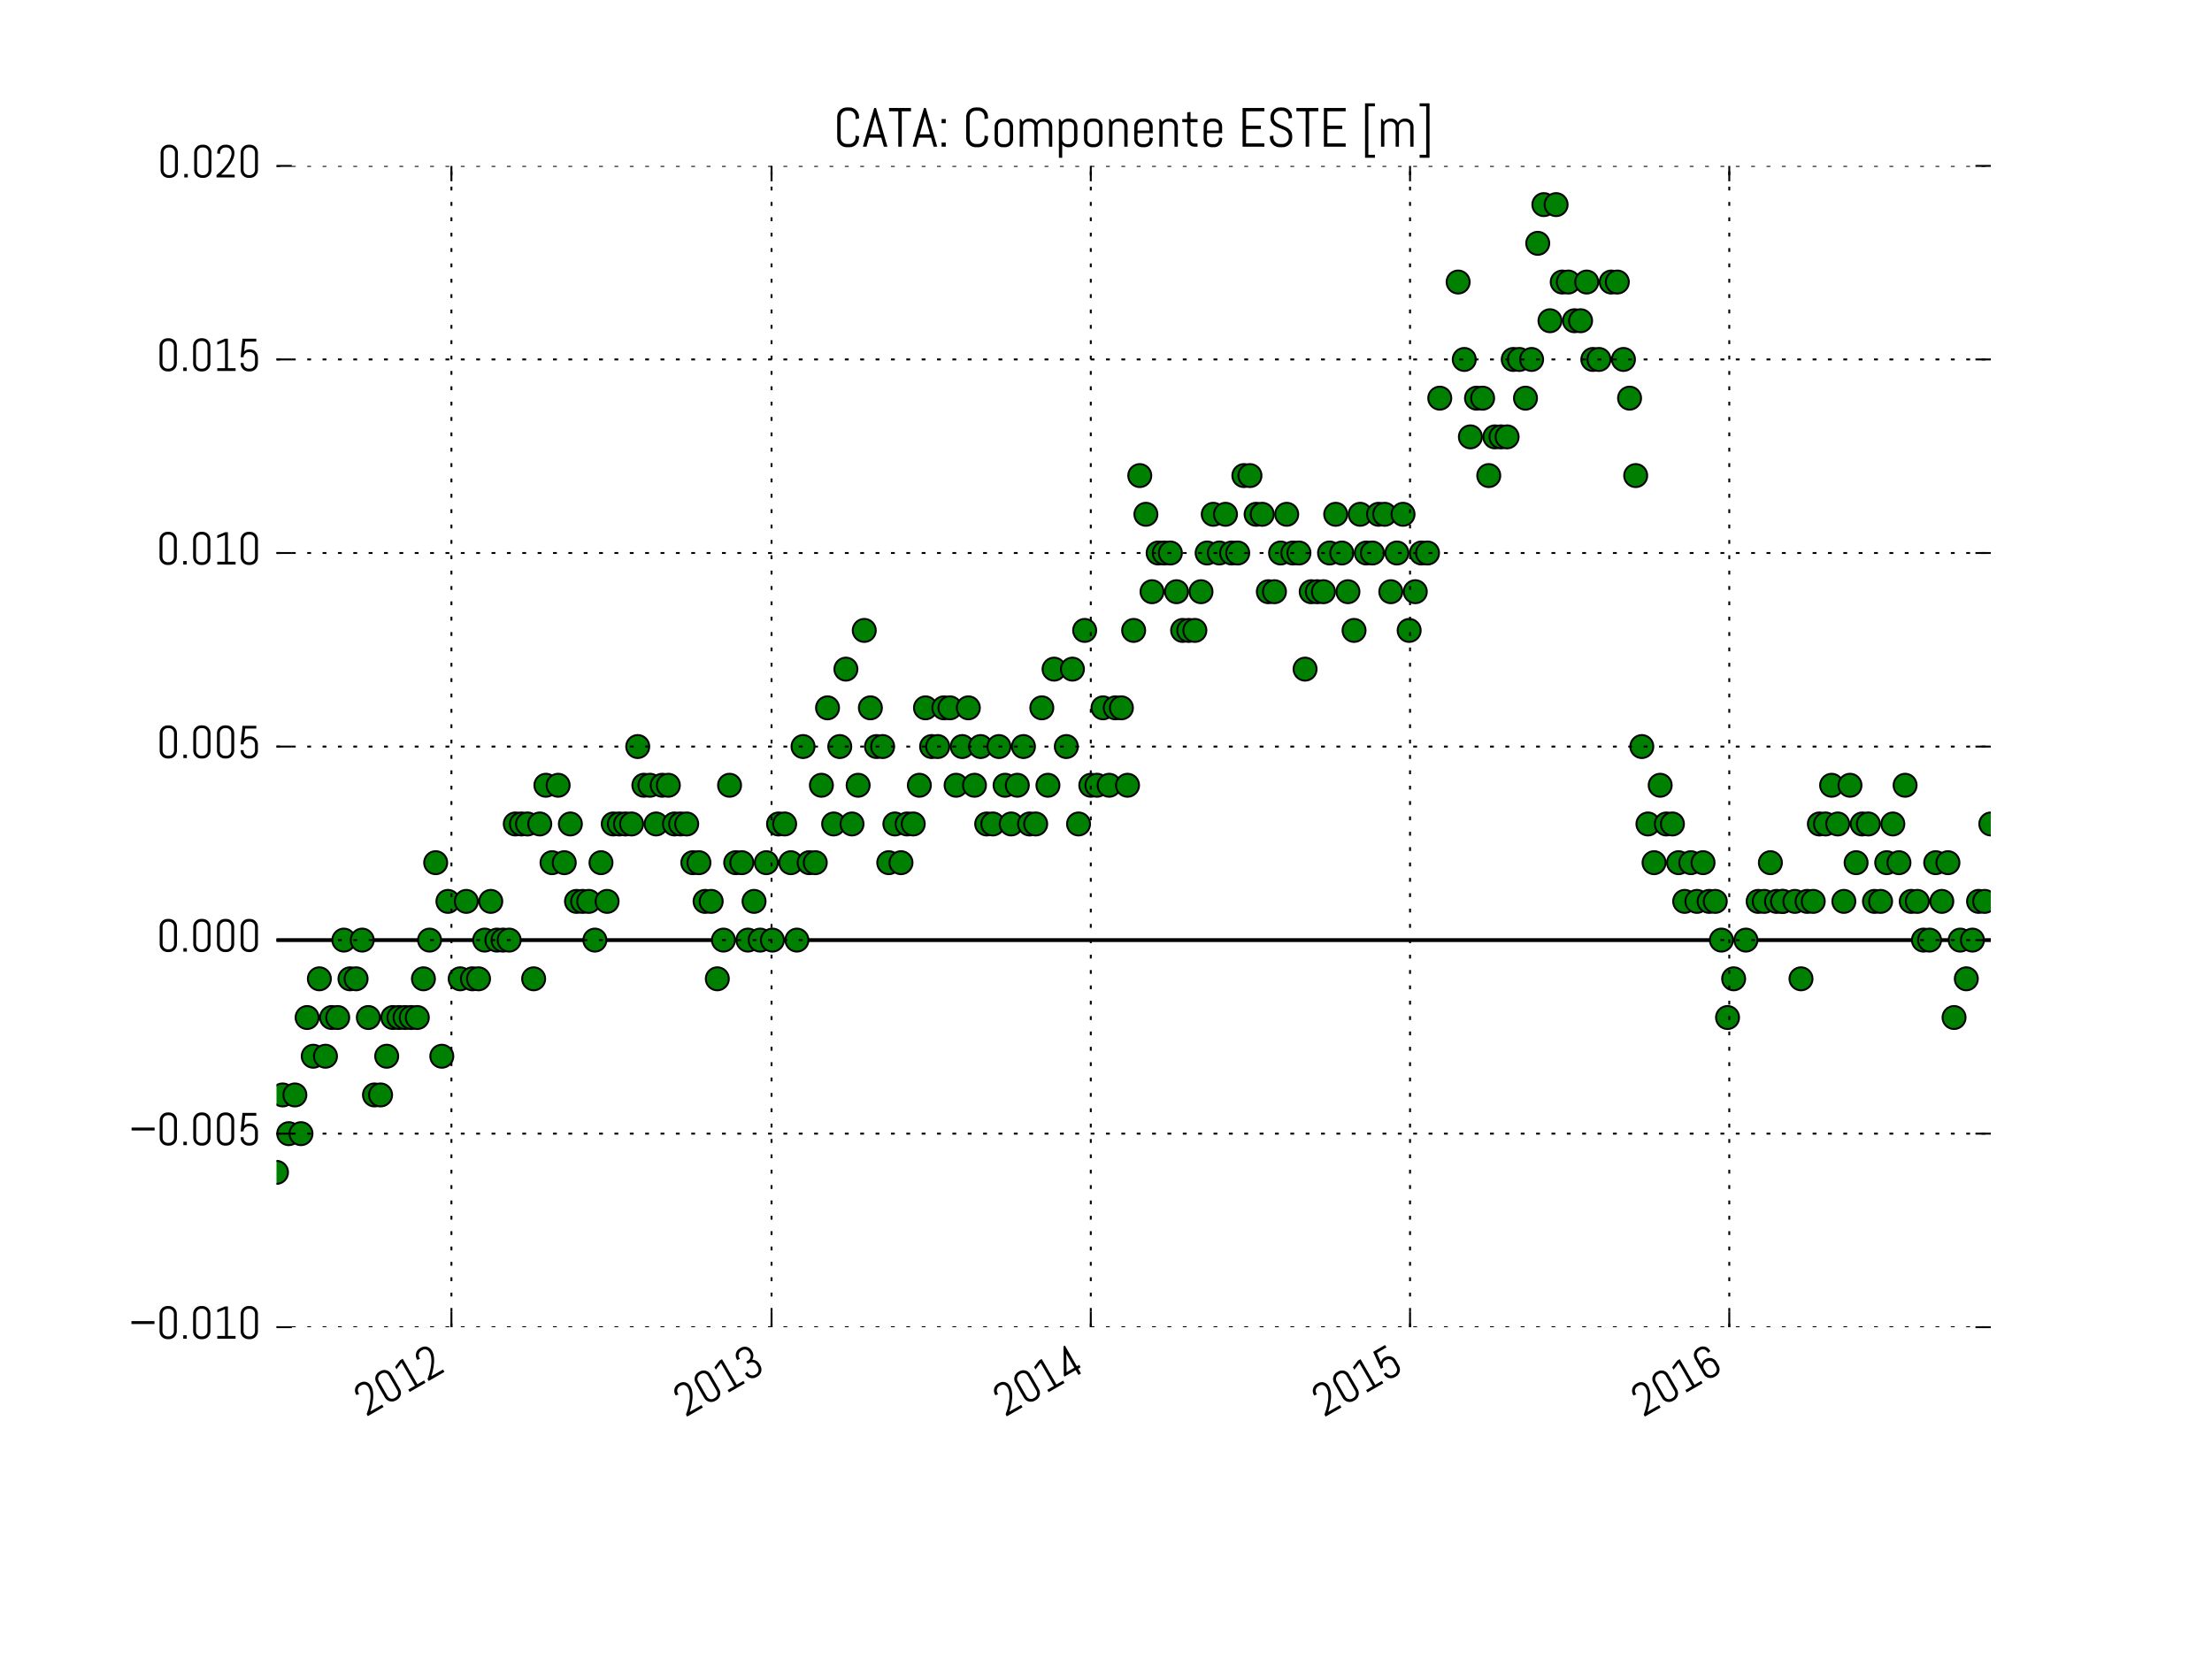 <svg xmlns="http://www.w3.org/2000/svg" xmlns:xlink="http://www.w3.org/1999/xlink" version="1.1" viewBox="0 0 576 432" viewport="0 0 640px 480px">
 <defs>
  <style type="text/css">
*{stroke-linecap:butt;stroke-linejoin:round;stroke-miterlimit:100000;}
  </style>
 </defs>
 <g id="figure_1">
  <g id="patch_1">
   <path d="M 0 432  L 576 432  L 576 0  L 0 0  z " style="fill:#ffffff;"/>
  </g>
  <g id="axes_1">
   <g id="line2d_1">
    <path clip-path="url(#p8973fb7e44)" d="M 72 244.8  L 518.4 244.8  " style="fill:none;stroke:#000000;stroke-linecap:square;"/>
   </g>
   <g id="line2d_2">
    <defs>
     <path d="M 0 3  C 0.796 3 1.559 2.684 2.121 2.121  C 2.684 1.559 3 0.796 3 0  C 3 -0.796 2.684 -1.559 2.121 -2.121  C 1.559 -2.684 0.796 -3 0 -3  C -0.796 -3 -1.559 -2.684 -2.121 -2.121  C -2.684 -1.559 -3 -0.796 -3 0  C -3 0.796 -2.684 1.559 -2.121 2.121  C -1.559 2.684 -0.796 3 0 3  z " id="m0fb48cedfb" style="stroke:#000000;stroke-width:0.5;"/>
    </defs>
    <g clip-path="url(#p8973fb7e44)">
     <use style="fill:#008000;stroke:#000000;stroke-width:0.5;" x="72.0" xlink:href="#m0fb48cedfb" y="305.28"/>
     <use style="fill:#008000;stroke:#000000;stroke-width:0.5;" x="73.594" xlink:href="#m0fb48cedfb" y="285.12"/>
     <use style="fill:#008000;stroke:#000000;stroke-width:0.5;" x="75.189" xlink:href="#m0fb48cedfb" y="295.2"/>
     <use style="fill:#008000;stroke:#000000;stroke-width:0.5;" x="76.783" xlink:href="#m0fb48cedfb" y="285.12"/>
     <use style="fill:#008000;stroke:#000000;stroke-width:0.5;" x="78.377" xlink:href="#m0fb48cedfb" y="295.2"/>
     <use style="fill:#008000;stroke:#000000;stroke-width:0.5;" x="79.971" xlink:href="#m0fb48cedfb" y="264.96"/>
     <use style="fill:#008000;stroke:#000000;stroke-width:0.5;" x="81.566" xlink:href="#m0fb48cedfb" y="275.04"/>
     <use style="fill:#008000;stroke:#000000;stroke-width:0.5;" x="83.16" xlink:href="#m0fb48cedfb" y="254.88"/>
     <use style="fill:#008000;stroke:#000000;stroke-width:0.5;" x="84.754" xlink:href="#m0fb48cedfb" y="275.04"/>
     <use style="fill:#008000;stroke:#000000;stroke-width:0.5;" x="86.349" xlink:href="#m0fb48cedfb" y="264.96"/>
     <use style="fill:#008000;stroke:#000000;stroke-width:0.5;" x="87.943" xlink:href="#m0fb48cedfb" y="264.96"/>
     <use style="fill:#008000;stroke:#000000;stroke-width:0.5;" x="89.537" xlink:href="#m0fb48cedfb" y="244.8"/>
     <use style="fill:#008000;stroke:#000000;stroke-width:0.5;" x="91.131" xlink:href="#m0fb48cedfb" y="254.88"/>
     <use style="fill:#008000;stroke:#000000;stroke-width:0.5;" x="92.726" xlink:href="#m0fb48cedfb" y="254.88"/>
     <use style="fill:#008000;stroke:#000000;stroke-width:0.5;" x="94.32" xlink:href="#m0fb48cedfb" y="244.8"/>
     <use style="fill:#008000;stroke:#000000;stroke-width:0.5;" x="95.914" xlink:href="#m0fb48cedfb" y="264.96"/>
     <use style="fill:#008000;stroke:#000000;stroke-width:0.5;" x="97.509" xlink:href="#m0fb48cedfb" y="285.12"/>
     <use style="fill:#008000;stroke:#000000;stroke-width:0.5;" x="99.103" xlink:href="#m0fb48cedfb" y="285.12"/>
     <use style="fill:#008000;stroke:#000000;stroke-width:0.5;" x="100.697" xlink:href="#m0fb48cedfb" y="275.04"/>
     <use style="fill:#008000;stroke:#000000;stroke-width:0.5;" x="102.291" xlink:href="#m0fb48cedfb" y="264.96"/>
     <use style="fill:#008000;stroke:#000000;stroke-width:0.5;" x="103.886" xlink:href="#m0fb48cedfb" y="264.96"/>
     <use style="fill:#008000;stroke:#000000;stroke-width:0.5;" x="105.48" xlink:href="#m0fb48cedfb" y="264.96"/>
     <use style="fill:#008000;stroke:#000000;stroke-width:0.5;" x="107.074" xlink:href="#m0fb48cedfb" y="264.96"/>
     <use style="fill:#008000;stroke:#000000;stroke-width:0.5;" x="108.669" xlink:href="#m0fb48cedfb" y="264.96"/>
     <use style="fill:#008000;stroke:#000000;stroke-width:0.5;" x="110.263" xlink:href="#m0fb48cedfb" y="254.88"/>
     <use style="fill:#008000;stroke:#000000;stroke-width:0.5;" x="111.857" xlink:href="#m0fb48cedfb" y="244.8"/>
     <use style="fill:#008000;stroke:#000000;stroke-width:0.5;" x="113.451" xlink:href="#m0fb48cedfb" y="224.64"/>
     <use style="fill:#008000;stroke:#000000;stroke-width:0.5;" x="115.046" xlink:href="#m0fb48cedfb" y="275.04"/>
     <use style="fill:#008000;stroke:#000000;stroke-width:0.5;" x="116.64" xlink:href="#m0fb48cedfb" y="234.72"/>
     <use style="fill:#008000;stroke:#000000;stroke-width:0.5;" x="119.829" xlink:href="#m0fb48cedfb" y="254.88"/>
     <use style="fill:#008000;stroke:#000000;stroke-width:0.5;" x="121.423" xlink:href="#m0fb48cedfb" y="234.72"/>
     <use style="fill:#008000;stroke:#000000;stroke-width:0.5;" x="123.017" xlink:href="#m0fb48cedfb" y="254.88"/>
     <use style="fill:#008000;stroke:#000000;stroke-width:0.5;" x="124.611" xlink:href="#m0fb48cedfb" y="254.88"/>
     <use style="fill:#008000;stroke:#000000;stroke-width:0.5;" x="126.206" xlink:href="#m0fb48cedfb" y="244.8"/>
     <use style="fill:#008000;stroke:#000000;stroke-width:0.5;" x="127.8" xlink:href="#m0fb48cedfb" y="234.72"/>
     <use style="fill:#008000;stroke:#000000;stroke-width:0.5;" x="129.394" xlink:href="#m0fb48cedfb" y="244.8"/>
     <use style="fill:#008000;stroke:#000000;stroke-width:0.5;" x="130.989" xlink:href="#m0fb48cedfb" y="244.8"/>
     <use style="fill:#008000;stroke:#000000;stroke-width:0.5;" x="132.583" xlink:href="#m0fb48cedfb" y="244.8"/>
     <use style="fill:#008000;stroke:#000000;stroke-width:0.5;" x="134.177" xlink:href="#m0fb48cedfb" y="214.56"/>
     <use style="fill:#008000;stroke:#000000;stroke-width:0.5;" x="135.771" xlink:href="#m0fb48cedfb" y="214.56"/>
     <use style="fill:#008000;stroke:#000000;stroke-width:0.5;" x="137.366" xlink:href="#m0fb48cedfb" y="214.56"/>
     <use style="fill:#008000;stroke:#000000;stroke-width:0.5;" x="138.96" xlink:href="#m0fb48cedfb" y="254.88"/>
     <use style="fill:#008000;stroke:#000000;stroke-width:0.5;" x="140.554" xlink:href="#m0fb48cedfb" y="214.56"/>
     <use style="fill:#008000;stroke:#000000;stroke-width:0.5;" x="142.149" xlink:href="#m0fb48cedfb" y="204.48"/>
     <use style="fill:#008000;stroke:#000000;stroke-width:0.5;" x="143.743" xlink:href="#m0fb48cedfb" y="224.64"/>
     <use style="fill:#008000;stroke:#000000;stroke-width:0.5;" x="145.337" xlink:href="#m0fb48cedfb" y="204.48"/>
     <use style="fill:#008000;stroke:#000000;stroke-width:0.5;" x="146.931" xlink:href="#m0fb48cedfb" y="224.64"/>
     <use style="fill:#008000;stroke:#000000;stroke-width:0.5;" x="148.526" xlink:href="#m0fb48cedfb" y="214.56"/>
     <use style="fill:#008000;stroke:#000000;stroke-width:0.5;" x="150.12" xlink:href="#m0fb48cedfb" y="234.72"/>
     <use style="fill:#008000;stroke:#000000;stroke-width:0.5;" x="151.714" xlink:href="#m0fb48cedfb" y="234.72"/>
     <use style="fill:#008000;stroke:#000000;stroke-width:0.5;" x="153.309" xlink:href="#m0fb48cedfb" y="234.72"/>
     <use style="fill:#008000;stroke:#000000;stroke-width:0.5;" x="154.903" xlink:href="#m0fb48cedfb" y="244.8"/>
     <use style="fill:#008000;stroke:#000000;stroke-width:0.5;" x="156.497" xlink:href="#m0fb48cedfb" y="224.64"/>
     <use style="fill:#008000;stroke:#000000;stroke-width:0.5;" x="158.091" xlink:href="#m0fb48cedfb" y="234.72"/>
     <use style="fill:#008000;stroke:#000000;stroke-width:0.5;" x="159.686" xlink:href="#m0fb48cedfb" y="214.56"/>
     <use style="fill:#008000;stroke:#000000;stroke-width:0.5;" x="161.28" xlink:href="#m0fb48cedfb" y="214.56"/>
     <use style="fill:#008000;stroke:#000000;stroke-width:0.5;" x="162.874" xlink:href="#m0fb48cedfb" y="214.56"/>
     <use style="fill:#008000;stroke:#000000;stroke-width:0.5;" x="164.469" xlink:href="#m0fb48cedfb" y="214.56"/>
     <use style="fill:#008000;stroke:#000000;stroke-width:0.5;" x="166.063" xlink:href="#m0fb48cedfb" y="194.4"/>
     <use style="fill:#008000;stroke:#000000;stroke-width:0.5;" x="167.657" xlink:href="#m0fb48cedfb" y="204.48"/>
     <use style="fill:#008000;stroke:#000000;stroke-width:0.5;" x="169.251" xlink:href="#m0fb48cedfb" y="204.48"/>
     <use style="fill:#008000;stroke:#000000;stroke-width:0.5;" x="170.846" xlink:href="#m0fb48cedfb" y="214.56"/>
     <use style="fill:#008000;stroke:#000000;stroke-width:0.5;" x="172.44" xlink:href="#m0fb48cedfb" y="204.48"/>
     <use style="fill:#008000;stroke:#000000;stroke-width:0.5;" x="174.034" xlink:href="#m0fb48cedfb" y="204.48"/>
     <use style="fill:#008000;stroke:#000000;stroke-width:0.5;" x="175.629" xlink:href="#m0fb48cedfb" y="214.56"/>
     <use style="fill:#008000;stroke:#000000;stroke-width:0.5;" x="177.223" xlink:href="#m0fb48cedfb" y="214.56"/>
     <use style="fill:#008000;stroke:#000000;stroke-width:0.5;" x="178.817" xlink:href="#m0fb48cedfb" y="214.56"/>
     <use style="fill:#008000;stroke:#000000;stroke-width:0.5;" x="180.411" xlink:href="#m0fb48cedfb" y="224.64"/>
     <use style="fill:#008000;stroke:#000000;stroke-width:0.5;" x="182.006" xlink:href="#m0fb48cedfb" y="224.64"/>
     <use style="fill:#008000;stroke:#000000;stroke-width:0.5;" x="183.6" xlink:href="#m0fb48cedfb" y="234.72"/>
     <use style="fill:#008000;stroke:#000000;stroke-width:0.5;" x="185.194" xlink:href="#m0fb48cedfb" y="234.72"/>
     <use style="fill:#008000;stroke:#000000;stroke-width:0.5;" x="186.789" xlink:href="#m0fb48cedfb" y="254.88"/>
     <use style="fill:#008000;stroke:#000000;stroke-width:0.5;" x="188.383" xlink:href="#m0fb48cedfb" y="244.8"/>
     <use style="fill:#008000;stroke:#000000;stroke-width:0.5;" x="189.977" xlink:href="#m0fb48cedfb" y="204.48"/>
     <use style="fill:#008000;stroke:#000000;stroke-width:0.5;" x="191.571" xlink:href="#m0fb48cedfb" y="224.64"/>
     <use style="fill:#008000;stroke:#000000;stroke-width:0.5;" x="193.166" xlink:href="#m0fb48cedfb" y="224.64"/>
     <use style="fill:#008000;stroke:#000000;stroke-width:0.5;" x="194.76" xlink:href="#m0fb48cedfb" y="244.8"/>
     <use style="fill:#008000;stroke:#000000;stroke-width:0.5;" x="196.354" xlink:href="#m0fb48cedfb" y="234.72"/>
     <use style="fill:#008000;stroke:#000000;stroke-width:0.5;" x="197.949" xlink:href="#m0fb48cedfb" y="244.8"/>
     <use style="fill:#008000;stroke:#000000;stroke-width:0.5;" x="199.543" xlink:href="#m0fb48cedfb" y="224.64"/>
     <use style="fill:#008000;stroke:#000000;stroke-width:0.5;" x="201.137" xlink:href="#m0fb48cedfb" y="244.8"/>
     <use style="fill:#008000;stroke:#000000;stroke-width:0.5;" x="202.731" xlink:href="#m0fb48cedfb" y="214.56"/>
     <use style="fill:#008000;stroke:#000000;stroke-width:0.5;" x="204.326" xlink:href="#m0fb48cedfb" y="214.56"/>
     <use style="fill:#008000;stroke:#000000;stroke-width:0.5;" x="205.92" xlink:href="#m0fb48cedfb" y="224.64"/>
     <use style="fill:#008000;stroke:#000000;stroke-width:0.5;" x="207.514" xlink:href="#m0fb48cedfb" y="244.8"/>
     <use style="fill:#008000;stroke:#000000;stroke-width:0.5;" x="209.109" xlink:href="#m0fb48cedfb" y="194.4"/>
     <use style="fill:#008000;stroke:#000000;stroke-width:0.5;" x="210.703" xlink:href="#m0fb48cedfb" y="224.64"/>
     <use style="fill:#008000;stroke:#000000;stroke-width:0.5;" x="212.297" xlink:href="#m0fb48cedfb" y="224.64"/>
     <use style="fill:#008000;stroke:#000000;stroke-width:0.5;" x="213.891" xlink:href="#m0fb48cedfb" y="204.48"/>
     <use style="fill:#008000;stroke:#000000;stroke-width:0.5;" x="215.486" xlink:href="#m0fb48cedfb" y="184.32"/>
     <use style="fill:#008000;stroke:#000000;stroke-width:0.5;" x="217.08" xlink:href="#m0fb48cedfb" y="214.56"/>
     <use style="fill:#008000;stroke:#000000;stroke-width:0.5;" x="218.674" xlink:href="#m0fb48cedfb" y="194.4"/>
     <use style="fill:#008000;stroke:#000000;stroke-width:0.5;" x="220.269" xlink:href="#m0fb48cedfb" y="174.24"/>
     <use style="fill:#008000;stroke:#000000;stroke-width:0.5;" x="221.863" xlink:href="#m0fb48cedfb" y="214.56"/>
     <use style="fill:#008000;stroke:#000000;stroke-width:0.5;" x="223.457" xlink:href="#m0fb48cedfb" y="204.48"/>
     <use style="fill:#008000;stroke:#000000;stroke-width:0.5;" x="225.051" xlink:href="#m0fb48cedfb" y="164.16"/>
     <use style="fill:#008000;stroke:#000000;stroke-width:0.5;" x="226.646" xlink:href="#m0fb48cedfb" y="184.32"/>
     <use style="fill:#008000;stroke:#000000;stroke-width:0.5;" x="228.24" xlink:href="#m0fb48cedfb" y="194.4"/>
     <use style="fill:#008000;stroke:#000000;stroke-width:0.5;" x="229.834" xlink:href="#m0fb48cedfb" y="194.4"/>
     <use style="fill:#008000;stroke:#000000;stroke-width:0.5;" x="231.429" xlink:href="#m0fb48cedfb" y="224.64"/>
     <use style="fill:#008000;stroke:#000000;stroke-width:0.5;" x="233.023" xlink:href="#m0fb48cedfb" y="214.56"/>
     <use style="fill:#008000;stroke:#000000;stroke-width:0.5;" x="234.617" xlink:href="#m0fb48cedfb" y="224.64"/>
     <use style="fill:#008000;stroke:#000000;stroke-width:0.5;" x="236.211" xlink:href="#m0fb48cedfb" y="214.56"/>
     <use style="fill:#008000;stroke:#000000;stroke-width:0.5;" x="237.806" xlink:href="#m0fb48cedfb" y="214.56"/>
     <use style="fill:#008000;stroke:#000000;stroke-width:0.5;" x="239.4" xlink:href="#m0fb48cedfb" y="204.48"/>
     <use style="fill:#008000;stroke:#000000;stroke-width:0.5;" x="240.994" xlink:href="#m0fb48cedfb" y="184.32"/>
     <use style="fill:#008000;stroke:#000000;stroke-width:0.5;" x="242.589" xlink:href="#m0fb48cedfb" y="194.4"/>
     <use style="fill:#008000;stroke:#000000;stroke-width:0.5;" x="244.183" xlink:href="#m0fb48cedfb" y="194.4"/>
     <use style="fill:#008000;stroke:#000000;stroke-width:0.5;" x="245.777" xlink:href="#m0fb48cedfb" y="184.32"/>
     <use style="fill:#008000;stroke:#000000;stroke-width:0.5;" x="247.371" xlink:href="#m0fb48cedfb" y="184.32"/>
     <use style="fill:#008000;stroke:#000000;stroke-width:0.5;" x="248.966" xlink:href="#m0fb48cedfb" y="204.48"/>
     <use style="fill:#008000;stroke:#000000;stroke-width:0.5;" x="250.56" xlink:href="#m0fb48cedfb" y="194.4"/>
     <use style="fill:#008000;stroke:#000000;stroke-width:0.5;" x="252.154" xlink:href="#m0fb48cedfb" y="184.32"/>
     <use style="fill:#008000;stroke:#000000;stroke-width:0.5;" x="253.749" xlink:href="#m0fb48cedfb" y="204.48"/>
     <use style="fill:#008000;stroke:#000000;stroke-width:0.5;" x="255.343" xlink:href="#m0fb48cedfb" y="194.4"/>
     <use style="fill:#008000;stroke:#000000;stroke-width:0.5;" x="256.937" xlink:href="#m0fb48cedfb" y="214.56"/>
     <use style="fill:#008000;stroke:#000000;stroke-width:0.5;" x="258.531" xlink:href="#m0fb48cedfb" y="214.56"/>
     <use style="fill:#008000;stroke:#000000;stroke-width:0.5;" x="260.126" xlink:href="#m0fb48cedfb" y="194.4"/>
     <use style="fill:#008000;stroke:#000000;stroke-width:0.5;" x="261.72" xlink:href="#m0fb48cedfb" y="204.48"/>
     <use style="fill:#008000;stroke:#000000;stroke-width:0.5;" x="263.314" xlink:href="#m0fb48cedfb" y="214.56"/>
     <use style="fill:#008000;stroke:#000000;stroke-width:0.5;" x="264.909" xlink:href="#m0fb48cedfb" y="204.48"/>
     <use style="fill:#008000;stroke:#000000;stroke-width:0.5;" x="266.503" xlink:href="#m0fb48cedfb" y="194.4"/>
     <use style="fill:#008000;stroke:#000000;stroke-width:0.5;" x="268.097" xlink:href="#m0fb48cedfb" y="214.56"/>
     <use style="fill:#008000;stroke:#000000;stroke-width:0.5;" x="269.691" xlink:href="#m0fb48cedfb" y="214.56"/>
     <use style="fill:#008000;stroke:#000000;stroke-width:0.5;" x="271.286" xlink:href="#m0fb48cedfb" y="184.32"/>
     <use style="fill:#008000;stroke:#000000;stroke-width:0.5;" x="272.88" xlink:href="#m0fb48cedfb" y="204.48"/>
     <use style="fill:#008000;stroke:#000000;stroke-width:0.5;" x="274.474" xlink:href="#m0fb48cedfb" y="174.24"/>
     <use style="fill:#008000;stroke:#000000;stroke-width:0.5;" x="277.663" xlink:href="#m0fb48cedfb" y="194.4"/>
     <use style="fill:#008000;stroke:#000000;stroke-width:0.5;" x="279.257" xlink:href="#m0fb48cedfb" y="174.24"/>
     <use style="fill:#008000;stroke:#000000;stroke-width:0.5;" x="280.851" xlink:href="#m0fb48cedfb" y="214.56"/>
     <use style="fill:#008000;stroke:#000000;stroke-width:0.5;" x="282.446" xlink:href="#m0fb48cedfb" y="164.16"/>
     <use style="fill:#008000;stroke:#000000;stroke-width:0.5;" x="284.04" xlink:href="#m0fb48cedfb" y="204.48"/>
     <use style="fill:#008000;stroke:#000000;stroke-width:0.5;" x="285.634" xlink:href="#m0fb48cedfb" y="204.48"/>
     <use style="fill:#008000;stroke:#000000;stroke-width:0.5;" x="287.229" xlink:href="#m0fb48cedfb" y="184.32"/>
     <use style="fill:#008000;stroke:#000000;stroke-width:0.5;" x="288.823" xlink:href="#m0fb48cedfb" y="204.48"/>
     <use style="fill:#008000;stroke:#000000;stroke-width:0.5;" x="290.417" xlink:href="#m0fb48cedfb" y="184.32"/>
     <use style="fill:#008000;stroke:#000000;stroke-width:0.5;" x="292.011" xlink:href="#m0fb48cedfb" y="184.32"/>
     <use style="fill:#008000;stroke:#000000;stroke-width:0.5;" x="293.606" xlink:href="#m0fb48cedfb" y="204.48"/>
     <use style="fill:#008000;stroke:#000000;stroke-width:0.5;" x="295.2" xlink:href="#m0fb48cedfb" y="164.16"/>
     <use style="fill:#008000;stroke:#000000;stroke-width:0.5;" x="296.794" xlink:href="#m0fb48cedfb" y="123.84"/>
     <use style="fill:#008000;stroke:#000000;stroke-width:0.5;" x="298.389" xlink:href="#m0fb48cedfb" y="133.92"/>
     <use style="fill:#008000;stroke:#000000;stroke-width:0.5;" x="299.983" xlink:href="#m0fb48cedfb" y="154.08"/>
     <use style="fill:#008000;stroke:#000000;stroke-width:0.5;" x="301.577" xlink:href="#m0fb48cedfb" y="144.0"/>
     <use style="fill:#008000;stroke:#000000;stroke-width:0.5;" x="303.171" xlink:href="#m0fb48cedfb" y="144.0"/>
     <use style="fill:#008000;stroke:#000000;stroke-width:0.5;" x="304.766" xlink:href="#m0fb48cedfb" y="144.0"/>
     <use style="fill:#008000;stroke:#000000;stroke-width:0.5;" x="306.36" xlink:href="#m0fb48cedfb" y="154.08"/>
     <use style="fill:#008000;stroke:#000000;stroke-width:0.5;" x="307.954" xlink:href="#m0fb48cedfb" y="164.16"/>
     <use style="fill:#008000;stroke:#000000;stroke-width:0.5;" x="309.549" xlink:href="#m0fb48cedfb" y="164.16"/>
     <use style="fill:#008000;stroke:#000000;stroke-width:0.5;" x="311.143" xlink:href="#m0fb48cedfb" y="164.16"/>
     <use style="fill:#008000;stroke:#000000;stroke-width:0.5;" x="312.737" xlink:href="#m0fb48cedfb" y="154.08"/>
     <use style="fill:#008000;stroke:#000000;stroke-width:0.5;" x="314.331" xlink:href="#m0fb48cedfb" y="144.0"/>
     <use style="fill:#008000;stroke:#000000;stroke-width:0.5;" x="315.926" xlink:href="#m0fb48cedfb" y="133.92"/>
     <use style="fill:#008000;stroke:#000000;stroke-width:0.5;" x="317.52" xlink:href="#m0fb48cedfb" y="144.0"/>
     <use style="fill:#008000;stroke:#000000;stroke-width:0.5;" x="319.114" xlink:href="#m0fb48cedfb" y="133.92"/>
     <use style="fill:#008000;stroke:#000000;stroke-width:0.5;" x="320.709" xlink:href="#m0fb48cedfb" y="144.0"/>
     <use style="fill:#008000;stroke:#000000;stroke-width:0.5;" x="322.303" xlink:href="#m0fb48cedfb" y="144.0"/>
     <use style="fill:#008000;stroke:#000000;stroke-width:0.5;" x="323.897" xlink:href="#m0fb48cedfb" y="123.84"/>
     <use style="fill:#008000;stroke:#000000;stroke-width:0.5;" x="325.491" xlink:href="#m0fb48cedfb" y="123.84"/>
     <use style="fill:#008000;stroke:#000000;stroke-width:0.5;" x="327.086" xlink:href="#m0fb48cedfb" y="133.92"/>
     <use style="fill:#008000;stroke:#000000;stroke-width:0.5;" x="328.68" xlink:href="#m0fb48cedfb" y="133.92"/>
     <use style="fill:#008000;stroke:#000000;stroke-width:0.5;" x="330.274" xlink:href="#m0fb48cedfb" y="154.08"/>
     <use style="fill:#008000;stroke:#000000;stroke-width:0.5;" x="331.869" xlink:href="#m0fb48cedfb" y="154.08"/>
     <use style="fill:#008000;stroke:#000000;stroke-width:0.5;" x="333.463" xlink:href="#m0fb48cedfb" y="144.0"/>
     <use style="fill:#008000;stroke:#000000;stroke-width:0.5;" x="335.057" xlink:href="#m0fb48cedfb" y="133.92"/>
     <use style="fill:#008000;stroke:#000000;stroke-width:0.5;" x="336.651" xlink:href="#m0fb48cedfb" y="144.0"/>
     <use style="fill:#008000;stroke:#000000;stroke-width:0.5;" x="338.246" xlink:href="#m0fb48cedfb" y="144.0"/>
     <use style="fill:#008000;stroke:#000000;stroke-width:0.5;" x="339.84" xlink:href="#m0fb48cedfb" y="174.24"/>
     <use style="fill:#008000;stroke:#000000;stroke-width:0.5;" x="341.434" xlink:href="#m0fb48cedfb" y="154.08"/>
     <use style="fill:#008000;stroke:#000000;stroke-width:0.5;" x="343.029" xlink:href="#m0fb48cedfb" y="154.08"/>
     <use style="fill:#008000;stroke:#000000;stroke-width:0.5;" x="344.623" xlink:href="#m0fb48cedfb" y="154.08"/>
     <use style="fill:#008000;stroke:#000000;stroke-width:0.5;" x="346.217" xlink:href="#m0fb48cedfb" y="144.0"/>
     <use style="fill:#008000;stroke:#000000;stroke-width:0.5;" x="347.811" xlink:href="#m0fb48cedfb" y="133.92"/>
     <use style="fill:#008000;stroke:#000000;stroke-width:0.5;" x="349.406" xlink:href="#m0fb48cedfb" y="144.0"/>
     <use style="fill:#008000;stroke:#000000;stroke-width:0.5;" x="351.0" xlink:href="#m0fb48cedfb" y="154.08"/>
     <use style="fill:#008000;stroke:#000000;stroke-width:0.5;" x="352.594" xlink:href="#m0fb48cedfb" y="164.16"/>
     <use style="fill:#008000;stroke:#000000;stroke-width:0.5;" x="354.189" xlink:href="#m0fb48cedfb" y="133.92"/>
     <use style="fill:#008000;stroke:#000000;stroke-width:0.5;" x="355.783" xlink:href="#m0fb48cedfb" y="144.0"/>
     <use style="fill:#008000;stroke:#000000;stroke-width:0.5;" x="357.377" xlink:href="#m0fb48cedfb" y="144.0"/>
     <use style="fill:#008000;stroke:#000000;stroke-width:0.5;" x="358.971" xlink:href="#m0fb48cedfb" y="133.92"/>
     <use style="fill:#008000;stroke:#000000;stroke-width:0.5;" x="360.566" xlink:href="#m0fb48cedfb" y="133.92"/>
     <use style="fill:#008000;stroke:#000000;stroke-width:0.5;" x="362.16" xlink:href="#m0fb48cedfb" y="154.08"/>
     <use style="fill:#008000;stroke:#000000;stroke-width:0.5;" x="363.754" xlink:href="#m0fb48cedfb" y="144.0"/>
     <use style="fill:#008000;stroke:#000000;stroke-width:0.5;" x="365.349" xlink:href="#m0fb48cedfb" y="133.92"/>
     <use style="fill:#008000;stroke:#000000;stroke-width:0.5;" x="366.943" xlink:href="#m0fb48cedfb" y="164.16"/>
     <use style="fill:#008000;stroke:#000000;stroke-width:0.5;" x="368.537" xlink:href="#m0fb48cedfb" y="154.08"/>
     <use style="fill:#008000;stroke:#000000;stroke-width:0.5;" x="370.131" xlink:href="#m0fb48cedfb" y="144.0"/>
     <use style="fill:#008000;stroke:#000000;stroke-width:0.5;" x="371.726" xlink:href="#m0fb48cedfb" y="144.0"/>
     <use style="fill:#008000;stroke:#000000;stroke-width:0.5;" x="374.914" xlink:href="#m0fb48cedfb" y="103.68"/>
     <use style="fill:#008000;stroke:#000000;stroke-width:0.5;" x="379.697" xlink:href="#m0fb48cedfb" y="73.44"/>
     <use style="fill:#008000;stroke:#000000;stroke-width:0.5;" x="381.291" xlink:href="#m0fb48cedfb" y="93.6"/>
     <use style="fill:#008000;stroke:#000000;stroke-width:0.5;" x="382.886" xlink:href="#m0fb48cedfb" y="113.76"/>
     <use style="fill:#008000;stroke:#000000;stroke-width:0.5;" x="384.48" xlink:href="#m0fb48cedfb" y="103.68"/>
     <use style="fill:#008000;stroke:#000000;stroke-width:0.5;" x="386.074" xlink:href="#m0fb48cedfb" y="103.68"/>
     <use style="fill:#008000;stroke:#000000;stroke-width:0.5;" x="387.669" xlink:href="#m0fb48cedfb" y="123.84"/>
     <use style="fill:#008000;stroke:#000000;stroke-width:0.5;" x="389.263" xlink:href="#m0fb48cedfb" y="113.76"/>
     <use style="fill:#008000;stroke:#000000;stroke-width:0.5;" x="390.857" xlink:href="#m0fb48cedfb" y="113.76"/>
     <use style="fill:#008000;stroke:#000000;stroke-width:0.5;" x="392.451" xlink:href="#m0fb48cedfb" y="113.76"/>
     <use style="fill:#008000;stroke:#000000;stroke-width:0.5;" x="394.046" xlink:href="#m0fb48cedfb" y="93.6"/>
     <use style="fill:#008000;stroke:#000000;stroke-width:0.5;" x="395.64" xlink:href="#m0fb48cedfb" y="93.6"/>
     <use style="fill:#008000;stroke:#000000;stroke-width:0.5;" x="397.234" xlink:href="#m0fb48cedfb" y="103.68"/>
     <use style="fill:#008000;stroke:#000000;stroke-width:0.5;" x="398.829" xlink:href="#m0fb48cedfb" y="93.6"/>
     <use style="fill:#008000;stroke:#000000;stroke-width:0.5;" x="400.423" xlink:href="#m0fb48cedfb" y="63.36"/>
     <use style="fill:#008000;stroke:#000000;stroke-width:0.5;" x="402.017" xlink:href="#m0fb48cedfb" y="53.28"/>
     <use style="fill:#008000;stroke:#000000;stroke-width:0.5;" x="403.611" xlink:href="#m0fb48cedfb" y="83.52"/>
     <use style="fill:#008000;stroke:#000000;stroke-width:0.5;" x="405.206" xlink:href="#m0fb48cedfb" y="53.28"/>
     <use style="fill:#008000;stroke:#000000;stroke-width:0.5;" x="406.8" xlink:href="#m0fb48cedfb" y="73.44"/>
     <use style="fill:#008000;stroke:#000000;stroke-width:0.5;" x="408.394" xlink:href="#m0fb48cedfb" y="73.44"/>
     <use style="fill:#008000;stroke:#000000;stroke-width:0.5;" x="409.989" xlink:href="#m0fb48cedfb" y="83.52"/>
     <use style="fill:#008000;stroke:#000000;stroke-width:0.5;" x="411.583" xlink:href="#m0fb48cedfb" y="83.52"/>
     <use style="fill:#008000;stroke:#000000;stroke-width:0.5;" x="413.177" xlink:href="#m0fb48cedfb" y="73.44"/>
     <use style="fill:#008000;stroke:#000000;stroke-width:0.5;" x="414.771" xlink:href="#m0fb48cedfb" y="93.6"/>
     <use style="fill:#008000;stroke:#000000;stroke-width:0.5;" x="416.366" xlink:href="#m0fb48cedfb" y="93.6"/>
     <use style="fill:#008000;stroke:#000000;stroke-width:0.5;" x="419.554" xlink:href="#m0fb48cedfb" y="73.44"/>
     <use style="fill:#008000;stroke:#000000;stroke-width:0.5;" x="421.149" xlink:href="#m0fb48cedfb" y="73.44"/>
     <use style="fill:#008000;stroke:#000000;stroke-width:0.5;" x="422.743" xlink:href="#m0fb48cedfb" y="93.6"/>
     <use style="fill:#008000;stroke:#000000;stroke-width:0.5;" x="424.337" xlink:href="#m0fb48cedfb" y="103.68"/>
     <use style="fill:#008000;stroke:#000000;stroke-width:0.5;" x="425.931" xlink:href="#m0fb48cedfb" y="123.84"/>
     <use style="fill:#008000;stroke:#000000;stroke-width:0.5;" x="427.526" xlink:href="#m0fb48cedfb" y="194.4"/>
     <use style="fill:#008000;stroke:#000000;stroke-width:0.5;" x="429.12" xlink:href="#m0fb48cedfb" y="214.56"/>
     <use style="fill:#008000;stroke:#000000;stroke-width:0.5;" x="430.714" xlink:href="#m0fb48cedfb" y="224.64"/>
     <use style="fill:#008000;stroke:#000000;stroke-width:0.5;" x="432.309" xlink:href="#m0fb48cedfb" y="204.48"/>
     <use style="fill:#008000;stroke:#000000;stroke-width:0.5;" x="433.903" xlink:href="#m0fb48cedfb" y="214.56"/>
     <use style="fill:#008000;stroke:#000000;stroke-width:0.5;" x="435.497" xlink:href="#m0fb48cedfb" y="214.56"/>
     <use style="fill:#008000;stroke:#000000;stroke-width:0.5;" x="437.091" xlink:href="#m0fb48cedfb" y="224.64"/>
     <use style="fill:#008000;stroke:#000000;stroke-width:0.5;" x="438.686" xlink:href="#m0fb48cedfb" y="234.72"/>
     <use style="fill:#008000;stroke:#000000;stroke-width:0.5;" x="440.28" xlink:href="#m0fb48cedfb" y="224.64"/>
     <use style="fill:#008000;stroke:#000000;stroke-width:0.5;" x="441.874" xlink:href="#m0fb48cedfb" y="234.72"/>
     <use style="fill:#008000;stroke:#000000;stroke-width:0.5;" x="443.469" xlink:href="#m0fb48cedfb" y="224.64"/>
     <use style="fill:#008000;stroke:#000000;stroke-width:0.5;" x="445.063" xlink:href="#m0fb48cedfb" y="234.72"/>
     <use style="fill:#008000;stroke:#000000;stroke-width:0.5;" x="446.657" xlink:href="#m0fb48cedfb" y="234.72"/>
     <use style="fill:#008000;stroke:#000000;stroke-width:0.5;" x="448.251" xlink:href="#m0fb48cedfb" y="244.8"/>
     <use style="fill:#008000;stroke:#000000;stroke-width:0.5;" x="449.846" xlink:href="#m0fb48cedfb" y="264.96"/>
     <use style="fill:#008000;stroke:#000000;stroke-width:0.5;" x="451.44" xlink:href="#m0fb48cedfb" y="254.88"/>
     <use style="fill:#008000;stroke:#000000;stroke-width:0.5;" x="454.629" xlink:href="#m0fb48cedfb" y="244.8"/>
     <use style="fill:#008000;stroke:#000000;stroke-width:0.5;" x="457.817" xlink:href="#m0fb48cedfb" y="234.72"/>
     <use style="fill:#008000;stroke:#000000;stroke-width:0.5;" x="459.411" xlink:href="#m0fb48cedfb" y="234.72"/>
     <use style="fill:#008000;stroke:#000000;stroke-width:0.5;" x="461.006" xlink:href="#m0fb48cedfb" y="224.64"/>
     <use style="fill:#008000;stroke:#000000;stroke-width:0.5;" x="462.6" xlink:href="#m0fb48cedfb" y="234.72"/>
     <use style="fill:#008000;stroke:#000000;stroke-width:0.5;" x="464.194" xlink:href="#m0fb48cedfb" y="234.72"/>
     <use style="fill:#008000;stroke:#000000;stroke-width:0.5;" x="464.194" xlink:href="#m0fb48cedfb" y="234.72"/>
     <use style="fill:#008000;stroke:#000000;stroke-width:0.5;" x="467.383" xlink:href="#m0fb48cedfb" y="234.72"/>
     <use style="fill:#008000;stroke:#000000;stroke-width:0.5;" x="468.977" xlink:href="#m0fb48cedfb" y="254.88"/>
     <use style="fill:#008000;stroke:#000000;stroke-width:0.5;" x="470.571" xlink:href="#m0fb48cedfb" y="234.72"/>
     <use style="fill:#008000;stroke:#000000;stroke-width:0.5;" x="472.166" xlink:href="#m0fb48cedfb" y="234.72"/>
     <use style="fill:#008000;stroke:#000000;stroke-width:0.5;" x="473.76" xlink:href="#m0fb48cedfb" y="214.56"/>
     <use style="fill:#008000;stroke:#000000;stroke-width:0.5;" x="475.354" xlink:href="#m0fb48cedfb" y="214.56"/>
     <use style="fill:#008000;stroke:#000000;stroke-width:0.5;" x="476.949" xlink:href="#m0fb48cedfb" y="204.48"/>
     <use style="fill:#008000;stroke:#000000;stroke-width:0.5;" x="478.543" xlink:href="#m0fb48cedfb" y="214.56"/>
     <use style="fill:#008000;stroke:#000000;stroke-width:0.5;" x="480.137" xlink:href="#m0fb48cedfb" y="234.72"/>
     <use style="fill:#008000;stroke:#000000;stroke-width:0.5;" x="481.731" xlink:href="#m0fb48cedfb" y="204.48"/>
     <use style="fill:#008000;stroke:#000000;stroke-width:0.5;" x="483.326" xlink:href="#m0fb48cedfb" y="224.64"/>
     <use style="fill:#008000;stroke:#000000;stroke-width:0.5;" x="484.92" xlink:href="#m0fb48cedfb" y="214.56"/>
     <use style="fill:#008000;stroke:#000000;stroke-width:0.5;" x="486.514" xlink:href="#m0fb48cedfb" y="214.56"/>
     <use style="fill:#008000;stroke:#000000;stroke-width:0.5;" x="488.109" xlink:href="#m0fb48cedfb" y="234.72"/>
     <use style="fill:#008000;stroke:#000000;stroke-width:0.5;" x="489.703" xlink:href="#m0fb48cedfb" y="234.72"/>
     <use style="fill:#008000;stroke:#000000;stroke-width:0.5;" x="491.297" xlink:href="#m0fb48cedfb" y="224.64"/>
     <use style="fill:#008000;stroke:#000000;stroke-width:0.5;" x="492.891" xlink:href="#m0fb48cedfb" y="214.56"/>
     <use style="fill:#008000;stroke:#000000;stroke-width:0.5;" x="494.486" xlink:href="#m0fb48cedfb" y="224.64"/>
     <use style="fill:#008000;stroke:#000000;stroke-width:0.5;" x="496.08" xlink:href="#m0fb48cedfb" y="204.48"/>
     <use style="fill:#008000;stroke:#000000;stroke-width:0.5;" x="497.674" xlink:href="#m0fb48cedfb" y="234.72"/>
     <use style="fill:#008000;stroke:#000000;stroke-width:0.5;" x="499.269" xlink:href="#m0fb48cedfb" y="234.72"/>
     <use style="fill:#008000;stroke:#000000;stroke-width:0.5;" x="500.863" xlink:href="#m0fb48cedfb" y="244.8"/>
     <use style="fill:#008000;stroke:#000000;stroke-width:0.5;" x="502.457" xlink:href="#m0fb48cedfb" y="244.8"/>
     <use style="fill:#008000;stroke:#000000;stroke-width:0.5;" x="504.051" xlink:href="#m0fb48cedfb" y="224.64"/>
     <use style="fill:#008000;stroke:#000000;stroke-width:0.5;" x="505.646" xlink:href="#m0fb48cedfb" y="234.72"/>
     <use style="fill:#008000;stroke:#000000;stroke-width:0.5;" x="507.24" xlink:href="#m0fb48cedfb" y="224.64"/>
     <use style="fill:#008000;stroke:#000000;stroke-width:0.5;" x="508.834" xlink:href="#m0fb48cedfb" y="264.96"/>
     <use style="fill:#008000;stroke:#000000;stroke-width:0.5;" x="510.429" xlink:href="#m0fb48cedfb" y="244.8"/>
     <use style="fill:#008000;stroke:#000000;stroke-width:0.5;" x="512.023" xlink:href="#m0fb48cedfb" y="254.88"/>
     <use style="fill:#008000;stroke:#000000;stroke-width:0.5;" x="513.617" xlink:href="#m0fb48cedfb" y="244.8"/>
     <use style="fill:#008000;stroke:#000000;stroke-width:0.5;" x="515.211" xlink:href="#m0fb48cedfb" y="234.72"/>
     <use style="fill:#008000;stroke:#000000;stroke-width:0.5;" x="516.806" xlink:href="#m0fb48cedfb" y="234.72"/>
     <use style="fill:#008000;stroke:#000000;stroke-width:0.5;" x="518.4" xlink:href="#m0fb48cedfb" y="214.56"/>
    </g>
   </g>
   <g id="matplotlib.axis_1">
    <g id="xtick_1">
     <g id="line2d_3">
      <path clip-path="url(#p8973fb7e44)" d="M 117.551 345.6  L 117.551 43.2  " style="fill:none;stroke:#000000;stroke-dasharray:1,3;stroke-dashoffset:0.0;stroke-width:0.5;"/>
     </g>
     <g id="line2d_4">
      <defs>
       <path d="M 0 0  L 0 -4  " id="m4ce00ec38a" style="stroke:#000000;stroke-width:0.5;"/>
      </defs>
      <g>
       <use style="stroke:#000000;stroke-width:0.5;" x="117.551" xlink:href="#m4ce00ec38a" y="345.6"/>
      </g>
     </g>
     <g id="line2d_5">
      <defs>
       <path d="M 0 0  L 0 4  " id="mf2dddd2194" style="stroke:#000000;stroke-width:0.5;"/>
      </defs>
      <g>
       <use style="stroke:#000000;stroke-width:0.5;" x="117.551" xlink:href="#mf2dddd2194" y="43.2"/>
      </g>
     </g>
     <g id="text_1">
      <!-- 2012 -->
      <defs>
       <path d="M 44.391 16.219  Q 44.391 12.641 43.047 9.516  Q 41.703 6.391 39.359 4.047  Q 37.016 1.703 33.891 0.359  Q 30.766 -0.984 27.203 -0.984  L 24.219 -0.984  Q 20.656 -0.984 17.5 0.359  Q 14.359 1.703 12.016 4.047  Q 9.672 6.391 8.328 9.516  Q 6.984 12.641 6.984 16.219  L 6.984 53.812  Q 6.984 57.375 8.328 60.5  Q 9.672 63.625 12.016 65.969  Q 14.359 68.312 17.5 69.656  Q 20.656 71 24.219 71  L 27.203 71  Q 30.766 71 33.891 69.656  Q 37.016 68.312 39.359 65.969  Q 41.703 63.625 43.047 60.5  Q 44.391 57.375 44.391 53.812  L 44.391 16.219  z M 38.094 53.812  Q 38.094 56.156 37.203 58.172  Q 36.328 60.203 34.812 61.719  Q 33.297 63.234 31.266 64.109  Q 29.25 64.984 26.906 64.984  L 24.516 64.984  Q 22.172 64.984 20.141 64.109  Q 18.109 63.234 16.578 61.719  Q 15.047 60.203 14.156 58.172  Q 13.281 56.156 13.281 53.812  L 13.281 16.219  Q 13.281 13.875 14.156 11.844  Q 15.047 9.812 16.578 8.266  Q 18.109 6.734 20.141 5.859  Q 22.172 4.984 24.516 4.984  L 26.906 4.984  Q 29.25 4.984 31.266 5.859  Q 33.297 6.734 34.812 8.266  Q 36.328 9.812 37.203 11.844  Q 38.094 13.875 38.094 16.219  z " id="Abel-Regular-30"/>
       <path d="M 23 64.984  Q 20.656 64.984 18.625 64.109  Q 16.609 63.234 15.094 61.719  Q 13.578 60.203 12.688 58.172  Q 11.812 56.156 11.812 53.812  L 11.812 50.984  L 5.516 52  L 5.516 53.812  Q 5.516 57.375 6.859 60.5  Q 8.203 63.625 10.547 65.969  Q 12.891 68.312 16.016 69.656  Q 19.141 71 22.703 71  L 25.688 71  Q 29.25 71 32.391 69.719  Q 35.547 68.453 37.891 66.062  Q 40.234 63.672 41.578 60.328  Q 42.922 56.984 42.922 52.781  Q 42.922 48.641 41.672 44.438  Q 40.438 40.234 38.406 36.172  Q 36.375 32.125 33.766 28.312  Q 31.156 24.516 28.422 21.141  Q 22.016 13.281 13.922 6  L 43.406 6  L 43.406 0  L 4 0  L 4 4.984  Q 13.141 12.5 20.312 20.562  Q 23.391 24.031 26.312 27.938  Q 29.25 31.844 31.547 35.969  Q 33.844 40.094 35.234 44.359  Q 36.625 48.641 36.625 52.781  Q 36.625 55.859 35.688 58.156  Q 34.766 60.453 33.203 61.969  Q 31.641 63.484 29.609 64.234  Q 27.594 64.984 25.391 64.984  z " id="Abel-Regular-32"/>
       <path d="M 8.016 0  L 8.016 6  L 24.703 6  L 24.703 64.016  L 8.016 56.984  L 8.016 62.984  L 24.703 70.016  L 31 70.016  L 31 6  L 47.703 6  L 47.703 0  z " id="Abel-Regular-31"/>
      </defs>
      <g transform="translate(95.361 368.994)rotate(-30.0)scale(0.12 -0.12)">
       <use xlink:href="#Abel-Regular-32"/>
       <use x="49.414" xlink:href="#Abel-Regular-30"/>
       <use x="100.83" xlink:href="#Abel-Regular-31"/>
       <use x="152.539" xlink:href="#Abel-Regular-32"/>
      </g>
     </g>
    </g>
    <g id="xtick_2">
     <g id="line2d_6">
      <path clip-path="url(#p8973fb7e44)" d="M 200.909 345.6  L 200.909 43.2  " style="fill:none;stroke:#000000;stroke-dasharray:1,3;stroke-dashoffset:0.0;stroke-width:0.5;"/>
     </g>
     <g id="line2d_7">
      <g>
       <use style="stroke:#000000;stroke-width:0.5;" x="200.909" xlink:href="#m4ce00ec38a" y="345.6"/>
      </g>
     </g>
     <g id="line2d_8">
      <g>
       <use style="stroke:#000000;stroke-width:0.5;" x="200.909" xlink:href="#mf2dddd2194" y="43.2"/>
      </g>
     </g>
     <g id="text_2">
      <!-- 2013 -->
      <defs>
       <path d="M 44.391 16.219  Q 44.391 12.641 43.047 9.516  Q 41.703 6.391 39.359 4.047  Q 37.016 1.703 33.891 0.359  Q 30.766 -0.984 27.203 -0.984  L 24.219 -0.984  Q 20.656 -0.984 17.5 0.359  Q 14.359 1.703 12.016 4.047  Q 9.672 6.391 8.328 9.516  Q 6.984 12.641 6.984 16.219  L 6.984 18.016  L 13.281 19  L 13.281 16.219  Q 13.281 13.875 14.156 11.844  Q 15.047 9.812 16.578 8.266  Q 18.109 6.734 20.141 5.859  Q 22.172 4.984 24.516 4.984  L 26.906 4.984  Q 29.25 4.984 31.266 5.859  Q 33.297 6.734 34.812 8.266  Q 36.328 9.812 37.203 11.844  Q 38.094 13.875 38.094 16.219  L 38.094 22.016  Q 38.094 24.359 37.203 26.391  Q 36.328 28.422 34.812 29.938  Q 33.297 31.453 31.266 32.328  Q 29.25 33.203 26.906 33.203  L 22.219 33.203  L 22.219 39.203  L 26.906 39.203  Q 29.25 39.203 31.266 40.078  Q 33.297 40.969 34.812 42.484  Q 36.328 44 37.203 46.016  Q 38.094 48.047 38.094 50.391  L 38.094 53.812  Q 38.094 56.156 37.203 58.172  Q 36.328 60.203 34.812 61.719  Q 33.297 63.234 31.266 64.109  Q 29.25 64.984 26.906 64.984  L 24.516 64.984  Q 22.172 64.984 20.141 64.109  Q 18.109 63.234 16.578 61.719  Q 15.047 60.203 14.156 58.172  Q 13.281 56.156 13.281 53.812  L 13.281 50.984  L 6.984 52  L 6.984 53.812  Q 6.984 57.375 8.328 60.5  Q 9.672 63.625 12.016 65.969  Q 14.359 68.312 17.5 69.656  Q 20.656 71 24.219 71  L 27.203 71  Q 30.766 71 33.891 69.656  Q 37.016 68.312 39.359 65.969  Q 41.703 63.625 43.047 60.5  Q 44.391 57.375 44.391 53.812  L 44.391 51.422  Q 44.391 48.922 43.719 46.656  Q 43.062 44.391 41.859 42.438  Q 40.672 40.484 39.016 38.891  Q 37.359 37.312 35.297 36.188  Q 37.359 35.109 39.016 33.516  Q 40.672 31.938 41.859 29.984  Q 43.062 28.031 43.719 25.75  Q 44.391 23.484 44.391 21  L 44.391 16.219  z " id="Abel-Regular-33"/>
      </defs>
      <g transform="translate(178.511 369.114)rotate(-30.0)scale(0.12 -0.12)">
       <use xlink:href="#Abel-Regular-32"/>
       <use x="49.414" xlink:href="#Abel-Regular-30"/>
       <use x="100.83" xlink:href="#Abel-Regular-31"/>
       <use x="152.539" xlink:href="#Abel-Regular-33"/>
      </g>
     </g>
    </g>
    <g id="xtick_3">
     <g id="line2d_9">
      <path clip-path="url(#p8973fb7e44)" d="M 284.04 345.6  L 284.04 43.2  " style="fill:none;stroke:#000000;stroke-dasharray:1,3;stroke-dashoffset:0.0;stroke-width:0.5;"/>
     </g>
     <g id="line2d_10">
      <g>
       <use style="stroke:#000000;stroke-width:0.5;" x="284.04" xlink:href="#m4ce00ec38a" y="345.6"/>
      </g>
     </g>
     <g id="line2d_11">
      <g>
       <use style="stroke:#000000;stroke-width:0.5;" x="284.04" xlink:href="#mf2dddd2194" y="43.2"/>
      </g>
     </g>
     <g id="text_3">
      <!-- 2014 -->
      <defs>
       <path d="M 37.406 12.109  L 37.406 0  L 31.109 0  L 31.109 12.109  L 2.984 12.109  L 2.984 15.094  L 34.078 70.016  L 37.406 70.016  L 37.406 18.109  L 43.406 18.109  L 43.406 12.109  z M 31.109 52.781  L 11.812 18.109  L 31.109 18.109  z " id="Abel-Regular-34"/>
      </defs>
      <g transform="translate(261.751 369.052)rotate(-30.0)scale(0.12 -0.12)">
       <use xlink:href="#Abel-Regular-32"/>
       <use x="49.414" xlink:href="#Abel-Regular-30"/>
       <use x="100.83" xlink:href="#Abel-Regular-31"/>
       <use x="152.523" xlink:href="#Abel-Regular-34"/>
      </g>
     </g>
    </g>
    <g id="xtick_4">
     <g id="line2d_12">
      <path clip-path="url(#p8973fb7e44)" d="M 367.171 345.6  L 367.171 43.2  " style="fill:none;stroke:#000000;stroke-dasharray:1,3;stroke-dashoffset:0.0;stroke-width:0.5;"/>
     </g>
     <g id="line2d_13">
      <g>
       <use style="stroke:#000000;stroke-width:0.5;" x="367.171" xlink:href="#m4ce00ec38a" y="345.6"/>
      </g>
     </g>
     <g id="line2d_14">
      <g>
       <use style="stroke:#000000;stroke-width:0.5;" x="367.171" xlink:href="#mf2dddd2194" y="43.2"/>
      </g>
     </g>
     <g id="text_4">
      <!-- 2015 -->
      <defs>
       <path d="M 44.391 16.219  Q 44.391 12.641 43.047 9.516  Q 41.703 6.391 39.359 4.047  Q 37.016 1.703 33.891 0.359  Q 30.766 -0.984 27.203 -0.984  L 24.219 -0.984  Q 20.656 -0.984 17.5 0.359  Q 14.359 1.703 12.016 4.047  Q 9.672 6.391 8.328 9.516  Q 6.984 12.641 6.984 16.219  L 6.984 17.281  L 13.281 17.281  L 13.281 16.219  Q 13.281 13.875 14.156 11.844  Q 15.047 9.812 16.578 8.266  Q 18.109 6.734 20.141 5.859  Q 22.172 4.984 24.516 4.984  L 26.906 4.984  Q 29.25 4.984 31.266 5.859  Q 33.297 6.734 34.812 8.266  Q 36.328 9.812 37.203 11.844  Q 38.094 13.875 38.094 16.219  L 38.094 29.781  Q 38.094 32.125 37.203 34.156  Q 36.328 36.188 34.812 37.719  Q 33.297 39.266 31.266 40.141  Q 29.25 41.016 26.906 41.016  L 24.516 41.016  Q 22.172 41.016 20.141 40.141  Q 18.109 39.266 16.578 37.719  Q 15.047 36.188 14.156 34.156  Q 13.281 32.125 13.281 29.781  L 6.984 29.781  L 10.984 70.016  L 40.922 70.016  L 40.922 64.016  L 16.891 64.016  L 14.594 42.484  Q 16.844 44.625 19.812 45.812  Q 22.797 47.016 26.219 47.016  L 27.203 47.016  Q 30.766 47.016 33.891 45.672  Q 37.016 44.344 39.359 42  Q 41.703 39.656 43.047 36.5  Q 44.391 33.344 44.391 29.781  L 44.391 16.219  z " id="Abel-Regular-35"/>
      </defs>
      <g transform="translate(344.773 369.114)rotate(-30.0)scale(0.12 -0.12)">
       <use xlink:href="#Abel-Regular-32"/>
       <use x="49.414" xlink:href="#Abel-Regular-30"/>
       <use x="100.83" xlink:href="#Abel-Regular-31"/>
       <use x="152.539" xlink:href="#Abel-Regular-35"/>
      </g>
     </g>
    </g>
    <g id="xtick_5">
     <g id="line2d_15">
      <path clip-path="url(#p8973fb7e44)" d="M 450.301 345.6  L 450.301 43.2  " style="fill:none;stroke:#000000;stroke-dasharray:1,3;stroke-dashoffset:0.0;stroke-width:0.5;"/>
     </g>
     <g id="line2d_16">
      <g>
       <use style="stroke:#000000;stroke-width:0.5;" x="450.301" xlink:href="#m4ce00ec38a" y="345.6"/>
      </g>
     </g>
     <g id="line2d_17">
      <g>
       <use style="stroke:#000000;stroke-width:0.5;" x="450.301" xlink:href="#mf2dddd2194" y="43.2"/>
      </g>
     </g>
     <g id="text_5">
      <!-- 2016 -->
      <defs>
       <path d="M 45.406 16.219  Q 45.406 12.641 44.062 9.516  Q 42.719 6.391 40.375 4.047  Q 38.031 1.703 34.906 0.359  Q 31.781 -0.984 28.219 -0.984  L 25.203 -0.984  Q 21.625 -0.984 18.5 0.359  Q 15.375 1.703 13.031 4.047  Q 10.688 6.391 9.344 9.516  Q 8.016 12.641 8.016 16.219  L 8.016 53.812  Q 8.016 57.375 9.344 60.5  Q 10.688 63.625 13.031 65.969  Q 15.375 68.312 18.5 69.656  Q 21.625 71 25.203 71  L 28.219 71  Q 31.781 71 34.906 69.656  Q 38.031 68.312 40.375 65.969  Q 42.719 63.625 44.062 60.5  Q 45.406 57.375 45.406 53.812  L 45.406 52  L 39.109 50.984  L 39.109 53.812  Q 39.109 56.156 38.234 58.172  Q 37.359 60.203 35.812 61.719  Q 34.281 63.234 32.25 64.109  Q 30.219 64.984 27.875 64.984  L 25.484 64.984  Q 23.141 64.984 21.109 64.109  Q 19.094 63.234 17.578 61.719  Q 16.062 60.203 15.188 58.172  Q 14.312 56.156 14.312 53.812  L 14.312 36.375  Q 16.703 39.016 20.047 40.594  Q 23.391 42.188 27.203 42.188  L 28.219 42.188  Q 31.781 42.188 34.906 40.844  Q 38.031 39.5 40.375 37.156  Q 42.719 34.812 44.062 31.688  Q 45.406 28.562 45.406 25  L 45.406 16.219  z M 39.109 25  Q 39.109 27.344 38.234 29.359  Q 37.359 31.391 35.812 32.906  Q 34.281 34.422 32.25 35.297  Q 30.219 36.188 27.875 36.188  L 25.484 36.188  Q 23.141 36.188 21.109 35.297  Q 19.094 34.422 17.578 32.906  Q 16.062 31.391 15.188 29.359  Q 14.312 27.344 14.312 25  L 14.312 16.219  Q 14.312 13.875 15.188 11.844  Q 16.062 9.812 17.578 8.266  Q 19.094 6.734 21.109 5.859  Q 23.141 4.984 25.484 4.984  L 27.875 4.984  Q 30.219 4.984 32.25 5.859  Q 34.281 6.734 35.812 8.266  Q 37.359 9.812 38.234 11.844  Q 39.109 13.875 39.109 16.219  z " id="Abel-Regular-36"/>
      </defs>
      <g transform="translate(427.905 369.113)rotate(-30.0)scale(0.12 -0.12)">
       <use xlink:href="#Abel-Regular-32"/>
       <use x="49.414" xlink:href="#Abel-Regular-30"/>
       <use x="100.83" xlink:href="#Abel-Regular-31"/>
       <use x="152.523" xlink:href="#Abel-Regular-36"/>
      </g>
     </g>
    </g>
   </g>
   <g id="matplotlib.axis_2">
    <g id="ytick_1">
     <g id="line2d_18">
      <path clip-path="url(#p8973fb7e44)" d="M 72 345.6  L 518.4 345.6  " style="fill:none;stroke:#000000;stroke-dasharray:1,3;stroke-dashoffset:0.0;stroke-width:0.5;"/>
     </g>
     <g id="line2d_19">
      <defs>
       <path d="M 0 0  L 4 0  " id="m3cfd30f97f" style="stroke:#000000;stroke-width:0.5;"/>
      </defs>
      <g>
       <use style="stroke:#000000;stroke-width:0.5;" x="72.0" xlink:href="#m3cfd30f97f" y="345.6"/>
      </g>
     </g>
     <g id="line2d_20">
      <defs>
       <path d="M 0 0  L -4 0  " id="m65f8b2789a" style="stroke:#000000;stroke-width:0.5;"/>
      </defs>
      <g>
       <use style="stroke:#000000;stroke-width:0.5;" x="518.4" xlink:href="#m65f8b2789a" y="345.6"/>
      </g>
     </g>
     <g id="text_6">
      <!-- &#8722;0.010 -->
      <defs>
       <path d="M 6.984 0  L 6.984 7.516  L 14.5 7.516  L 14.5 0  z " id="Abel-Regular-2e"/>
       <path d="M 54 38.188  L 54 31.891  L 4 31.891  L 4 38.188  z " id="Abel-Regular-2212"/>
      </defs>
      <g transform="translate(33.751 348.6)scale(0.12 -0.12)">
       <use xlink:href="#Abel-Regular-2212"/>
       <use x="58.008" xlink:href="#Abel-Regular-30"/>
       <use x="109.393" xlink:href="#Abel-Regular-2e"/>
       <use x="130.846" xlink:href="#Abel-Regular-30"/>
       <use x="182.262" xlink:href="#Abel-Regular-31"/>
       <use x="233.971" xlink:href="#Abel-Regular-30"/>
      </g>
     </g>
    </g>
    <g id="ytick_2">
     <g id="line2d_21">
      <path clip-path="url(#p8973fb7e44)" d="M 72 295.2  L 518.4 295.2  " style="fill:none;stroke:#000000;stroke-dasharray:1,3;stroke-dashoffset:0.0;stroke-width:0.5;"/>
     </g>
     <g id="line2d_22">
      <g>
       <use style="stroke:#000000;stroke-width:0.5;" x="72.0" xlink:href="#m3cfd30f97f" y="295.2"/>
      </g>
     </g>
     <g id="line2d_23">
      <g>
       <use style="stroke:#000000;stroke-width:0.5;" x="518.4" xlink:href="#m65f8b2789a" y="295.2"/>
      </g>
     </g>
     <g id="text_7">
      <!-- &#8722;0.005 -->
      <g transform="translate(33.787 298.2)scale(0.12 -0.12)">
       <use xlink:href="#Abel-Regular-2212"/>
       <use x="58.008" xlink:href="#Abel-Regular-30"/>
       <use x="109.393" xlink:href="#Abel-Regular-2e"/>
       <use x="130.846" xlink:href="#Abel-Regular-30"/>
       <use x="182.262" xlink:href="#Abel-Regular-30"/>
       <use x="233.662" xlink:href="#Abel-Regular-35"/>
      </g>
     </g>
    </g>
    <g id="ytick_3">
     <g id="line2d_24">
      <path clip-path="url(#p8973fb7e44)" d="M 72 244.8  L 518.4 244.8  " style="fill:none;stroke:#000000;stroke-dasharray:1,3;stroke-dashoffset:0.0;stroke-width:0.5;"/>
     </g>
     <g id="line2d_25">
      <g>
       <use style="stroke:#000000;stroke-width:0.5;" x="72.0" xlink:href="#m3cfd30f97f" y="244.8"/>
      </g>
     </g>
     <g id="line2d_26">
      <g>
       <use style="stroke:#000000;stroke-width:0.5;" x="518.4" xlink:href="#m65f8b2789a" y="244.8"/>
      </g>
     </g>
     <g id="text_8">
      <!-- 0.000 -->
      <g transform="translate(40.747 247.8)scale(0.12 -0.12)">
       <use xlink:href="#Abel-Regular-30"/>
       <use x="51.385" xlink:href="#Abel-Regular-2e"/>
       <use x="72.838" xlink:href="#Abel-Regular-30"/>
       <use x="124.254" xlink:href="#Abel-Regular-30"/>
       <use x="175.67" xlink:href="#Abel-Regular-30"/>
      </g>
     </g>
    </g>
    <g id="ytick_4">
     <g id="line2d_27">
      <path clip-path="url(#p8973fb7e44)" d="M 72 194.4  L 518.4 194.4  " style="fill:none;stroke:#000000;stroke-dasharray:1,3;stroke-dashoffset:0.0;stroke-width:0.5;"/>
     </g>
     <g id="line2d_28">
      <g>
       <use style="stroke:#000000;stroke-width:0.5;" x="72.0" xlink:href="#m3cfd30f97f" y="194.4"/>
      </g>
     </g>
     <g id="line2d_29">
      <g>
       <use style="stroke:#000000;stroke-width:0.5;" x="518.4" xlink:href="#m65f8b2789a" y="194.4"/>
      </g>
     </g>
     <g id="text_9">
      <!-- 0.005 -->
      <g transform="translate(40.749 197.4)scale(0.12 -0.12)">
       <use xlink:href="#Abel-Regular-30"/>
       <use x="51.385" xlink:href="#Abel-Regular-2e"/>
       <use x="72.838" xlink:href="#Abel-Regular-30"/>
       <use x="124.254" xlink:href="#Abel-Regular-30"/>
       <use x="175.654" xlink:href="#Abel-Regular-35"/>
      </g>
     </g>
    </g>
    <g id="ytick_5">
     <g id="line2d_30">
      <path clip-path="url(#p8973fb7e44)" d="M 72 144  L 518.4 144  " style="fill:none;stroke:#000000;stroke-dasharray:1,3;stroke-dashoffset:0.0;stroke-width:0.5;"/>
     </g>
     <g id="line2d_31">
      <g>
       <use style="stroke:#000000;stroke-width:0.5;" x="72.0" xlink:href="#m3cfd30f97f" y="144.0"/>
      </g>
     </g>
     <g id="line2d_32">
      <g>
       <use style="stroke:#000000;stroke-width:0.5;" x="518.4" xlink:href="#m65f8b2789a" y="144.0"/>
      </g>
     </g>
     <g id="text_10">
      <!-- 0.010 -->
      <g transform="translate(40.713 147.0)scale(0.12 -0.12)">
       <use xlink:href="#Abel-Regular-30"/>
       <use x="51.385" xlink:href="#Abel-Regular-2e"/>
       <use x="72.838" xlink:href="#Abel-Regular-30"/>
       <use x="124.254" xlink:href="#Abel-Regular-31"/>
       <use x="175.963" xlink:href="#Abel-Regular-30"/>
      </g>
     </g>
    </g>
    <g id="ytick_6">
     <g id="line2d_33">
      <path clip-path="url(#p8973fb7e44)" d="M 72 93.6  L 518.4 93.6  " style="fill:none;stroke:#000000;stroke-dasharray:1,3;stroke-dashoffset:0.0;stroke-width:0.5;"/>
     </g>
     <g id="line2d_34">
      <g>
       <use style="stroke:#000000;stroke-width:0.5;" x="72.0" xlink:href="#m3cfd30f97f" y="93.6"/>
      </g>
     </g>
     <g id="line2d_35">
      <g>
       <use style="stroke:#000000;stroke-width:0.5;" x="518.4" xlink:href="#m65f8b2789a" y="93.6"/>
      </g>
     </g>
     <g id="text_11">
      <!-- 0.015 -->
      <g transform="translate(40.713 96.6)scale(0.12 -0.12)">
       <use xlink:href="#Abel-Regular-30"/>
       <use x="51.385" xlink:href="#Abel-Regular-2e"/>
       <use x="72.838" xlink:href="#Abel-Regular-30"/>
       <use x="124.254" xlink:href="#Abel-Regular-31"/>
       <use x="175.963" xlink:href="#Abel-Regular-35"/>
      </g>
     </g>
    </g>
    <g id="ytick_7">
     <g id="line2d_36">
      <path clip-path="url(#p8973fb7e44)" d="M 72 43.2  L 518.4 43.2  " style="fill:none;stroke:#000000;stroke-dasharray:1,3;stroke-dashoffset:0.0;stroke-width:0.5;"/>
     </g>
     <g id="line2d_37">
      <g>
       <use style="stroke:#000000;stroke-width:0.5;" x="72.0" xlink:href="#m3cfd30f97f" y="43.2"/>
      </g>
     </g>
     <g id="line2d_38">
      <g>
       <use style="stroke:#000000;stroke-width:0.5;" x="518.4" xlink:href="#m65f8b2789a" y="43.2"/>
      </g>
     </g>
     <g id="text_12">
      <!-- 0.020 -->
      <g transform="translate(40.987 46.2)scale(0.12 -0.12)">
       <use xlink:href="#Abel-Regular-30"/>
       <use x="51.385" xlink:href="#Abel-Regular-2e"/>
       <use x="72.838" xlink:href="#Abel-Regular-30"/>
       <use x="124.254" xlink:href="#Abel-Regular-32"/>
       <use x="173.668" xlink:href="#Abel-Regular-30"/>
      </g>
     </g>
    </g>
   </g>
   <g id="text_13">
    <!-- CATA: Componente ESTE [m] -->
    <defs>
     <path d="M 46.391 16.219  Q 46.391 12.641 45.047 9.516  Q 43.703 6.391 41.359 4.047  Q 39.016 1.703 35.891 0.359  Q 32.766 -0.984 29.203 -0.984  L 24.219 -0.984  Q 20.656 -0.984 17.5 0.359  Q 14.359 1.703 12.016 4.047  Q 9.672 6.391 8.328 9.516  Q 6.984 12.641 6.984 16.219  L 6.984 53.812  Q 6.984 57.375 8.328 60.5  Q 9.672 63.625 12.016 65.969  Q 14.359 68.312 17.5 69.656  Q 20.656 71 24.219 71  L 29.203 71  Q 32.766 71 35.891 69.656  Q 39.016 68.312 41.359 65.969  Q 43.703 63.625 45.047 60.5  Q 46.391 57.375 46.391 53.812  L 46.391 50.984  L 40.094 50  L 40.094 53.812  Q 40.094 56.156 39.203 58.172  Q 38.328 60.203 36.812 61.719  Q 35.297 63.234 33.266 64.109  Q 31.25 64.984 28.906 64.984  L 24.516 64.984  Q 22.172 64.984 20.141 64.109  Q 18.109 63.234 16.578 61.719  Q 15.047 60.203 14.156 58.172  Q 13.281 56.156 13.281 53.812  L 13.281 16.219  Q 13.281 13.875 14.156 11.844  Q 15.047 9.812 16.578 8.266  Q 18.109 6.734 20.141 5.859  Q 22.172 4.984 24.516 4.984  L 28.906 4.984  Q 31.25 4.984 33.266 5.859  Q 35.297 6.734 36.812 8.266  Q 38.328 9.812 39.203 11.844  Q 40.094 13.875 40.094 16.219  L 40.094 20.016  L 46.391 19  L 46.391 16.219  z " id="Abel-Regular-43"/>
     <path d="M 25.875 -20.016  L 8.016 -20.016  L 8.016 78.422  L 25.875 78.422  L 25.875 73  L 14.016 73  L 14.016 -14.594  L 25.875 -14.594  z " id="Abel-Regular-5b"/>
     <path d="M 4.984 -14.594  L 16.891 -14.594  L 16.891 73  L 4.984 73  L 4.984 78.422  L 22.906 78.422  L 22.906 -20.016  L 4.984 -20.016  z " id="Abel-Regular-5d"/>
     <path d="M 25 64.016  L 25 0  L 18.703 0  L 18.703 64.016  L 2 64.016  L 2 70.016  L 41.703 70.016  L 41.703 64.016  z " id="Abel-Regular-54"/>
     <path d="M 39.406 13.719  Q 39.406 10.688 38.25 8  Q 37.109 5.328 35.109 3.312  Q 33.109 1.312 30.422 0.156  Q 27.734 -0.984 24.703 -0.984  L 20.703 -0.984  Q 17.672 -0.984 14.984 0.156  Q 12.312 1.312 10.297 3.312  Q 8.297 5.328 7.141 8  Q 6 10.688 6 13.719  L 6 36.281  Q 6 39.312 7.141 41.984  Q 8.297 44.672 10.297 46.672  Q 12.312 48.688 14.984 49.828  Q 17.672 50.984 20.703 50.984  L 24.703 50.984  Q 27.734 50.984 30.422 49.828  Q 33.109 48.688 35.109 46.672  Q 37.109 44.672 38.25 41.984  Q 39.406 39.312 39.406 36.281  L 39.406 24.516  L 12.016 24.516  L 12.016 13.375  Q 12.016 11.578 12.688 9.984  Q 13.375 8.406 14.547 7.234  Q 15.719 6.062 17.297 5.375  Q 18.891 4.688 20.703 4.688  L 24.703 4.688  Q 26.516 4.688 28.094 5.375  Q 29.688 6.062 30.859 7.234  Q 32.031 8.406 32.719 9.984  Q 33.406 11.578 33.406 13.375  L 33.406 16.703  L 39.406 15.719  L 39.406 13.719  z M 33.406 36.625  Q 33.406 38.422 32.719 40.016  Q 32.031 41.609 30.859 42.781  Q 29.688 43.953 28.094 44.625  Q 26.516 45.312 24.703 45.312  L 20.703 45.312  Q 18.891 45.312 17.297 44.625  Q 15.719 43.953 14.547 42.781  Q 13.375 41.609 12.688 40.016  Q 12.016 38.422 12.016 36.625  L 12.016 29.203  L 33.406 29.203  z " id="Abel-Regular-65"/>
     <path id="Abel-Regular-20"/>
     <path d="M 34.281 16.312  L 12.109 16.312  L 7.516 0  L 0.984 0  L 21.484 70.016  L 24.812 70.016  L 45.406 0  L 38.922 0  z M 13.812 22.312  L 32.625 22.312  L 23.391 54.594  L 23.188 57.172  L 23 54.594  z " id="Abel-Regular-41"/>
     <path d="M 58.797 0  L 58.797 36.625  Q 58.797 38.422 58.109 40.016  Q 57.422 41.609 56.25 42.781  Q 55.078 43.953 53.484 44.625  Q 51.906 45.312 50.094 45.312  L 47.125 45.312  Q 45.312 45.312 43.719 44.625  Q 42.141 43.953 40.938 42.781  Q 39.75 41.609 39.062 40.016  Q 38.375 38.422 38.375 36.625  L 38.375 0  L 32.422 0  L 32.422 36.625  Q 32.422 38.422 31.734 40.016  Q 31.062 41.609 29.859 42.781  Q 28.656 43.953 27.062 44.625  Q 25.484 45.312 23.688 45.312  L 20.703 45.312  Q 18.891 45.312 17.297 44.625  Q 15.719 43.953 14.547 42.781  Q 13.375 41.609 12.688 40.016  Q 12.016 38.422 12.016 36.625  L 12.016 0  L 6 0  L 6 50  L 8.016 50  L 11.281 44.922  Q 13.328 47.703 16.422 49.344  Q 19.531 50.984 23.188 50.984  L 23.688 50.984  Q 27.938 50.984 31.344 48.875  Q 34.766 46.781 36.625 43.312  Q 37.547 45.016 38.906 46.438  Q 40.281 47.859 41.938 48.859  Q 43.609 49.859 45.562 50.422  Q 47.516 50.984 49.609 50.984  L 50.094 50.984  Q 53.125 50.984 55.812 49.828  Q 58.5 48.688 60.5 46.672  Q 62.5 44.672 63.641 41.984  Q 64.797 39.312 64.797 36.281  L 64.797 0  z " id="Abel-Regular-6d"/>
     <path d="M 6.984 42.484  L 6.984 50  L 14.5 50  L 14.5 42.484  z M 6.984 0  L 6.984 7.516  L 14.5 7.516  L 14.5 0  z " id="Abel-Regular-3a"/>
     <path d="M 46.391 16.219  Q 46.391 12.641 44.938 9.516  Q 43.5 6.391 41.078 4.047  Q 38.672 1.703 35.469 0.359  Q 32.281 -0.984 28.719 -0.984  L 23.688 -0.984  Q 20.125 -0.984 16.922 0.359  Q 13.719 1.703 11.297 4.047  Q 8.891 6.391 7.438 9.516  Q 6 12.641 6 16.219  L 6 19  L 12.312 20.016  L 12.312 16.219  Q 12.312 13.875 13.25 11.844  Q 14.203 9.812 15.812 8.266  Q 17.438 6.734 19.562 5.859  Q 21.688 4.984 24.031 4.984  L 28.422 4.984  Q 30.766 4.984 32.859 5.859  Q 34.969 6.734 36.578 8.266  Q 38.188 9.812 39.141 11.844  Q 40.094 13.875 40.094 16.219  L 40.094 18.312  Q 40.094 21.922 38.672 24.312  Q 37.25 26.703 34.906 28.391  Q 32.562 30.078 29.609 31.25  Q 26.656 32.422 23.531 33.594  Q 20.406 34.766 17.453 36.172  Q 14.5 37.594 12.156 39.719  Q 9.812 41.844 8.391 44.922  Q 6.984 48 6.984 52.484  L 6.984 53.812  Q 6.984 57.375 8.328 60.5  Q 9.672 63.625 12.016 65.969  Q 14.359 68.312 17.5 69.656  Q 20.656 71 24.219 71  L 28.719 71  Q 32.281 71 35.406 69.656  Q 38.531 68.312 40.875 65.969  Q 43.219 63.625 44.562 60.5  Q 45.906 57.375 45.906 53.812  L 45.906 52  L 39.594 50.984  L 39.594 53.812  Q 39.594 56.156 38.719 58.172  Q 37.844 60.203 36.328 61.719  Q 34.812 63.234 32.781 64.109  Q 30.766 64.984 28.422 64.984  L 24.516 64.984  Q 22.172 64.984 20.141 64.109  Q 18.109 63.234 16.578 61.719  Q 15.047 60.203 14.156 58.172  Q 13.281 56.156 13.281 53.812  L 13.281 52.484  Q 13.281 49.125 14.688 46.828  Q 16.109 44.531 18.453 42.891  Q 20.797 41.266 23.75 40.062  Q 26.703 38.875 29.828 37.625  Q 32.953 36.375 35.906 34.891  Q 38.875 33.406 41.219 31.219  Q 43.562 29.047 44.969 25.922  Q 46.391 22.797 46.391 18.312  z " id="Abel-Regular-53"/>
     <path d="M 33.406 0  L 33.406 36.625  Q 33.406 38.422 32.719 40.016  Q 32.031 41.609 30.859 42.781  Q 29.688 43.953 28.094 44.625  Q 26.516 45.312 24.703 45.312  L 20.703 45.312  Q 18.891 45.312 17.297 44.625  Q 15.719 43.953 14.547 42.781  Q 13.375 41.609 12.688 40.016  Q 12.016 38.422 12.016 36.625  L 12.016 0  L 6 0  L 6 50  L 8.016 50  L 11.281 44.922  Q 13.328 47.703 16.422 49.344  Q 19.531 50.984 23.188 50.984  L 24.703 50.984  Q 27.734 50.984 30.422 49.828  Q 33.109 48.688 35.109 46.672  Q 37.109 44.672 38.25 41.984  Q 39.406 39.312 39.406 36.281  L 39.406 0  z " id="Abel-Regular-6e"/>
     <path d="M 39.406 13.719  Q 39.406 10.688 38.25 8  Q 37.109 5.328 35.109 3.312  Q 33.109 1.312 30.422 0.156  Q 27.734 -0.984 24.703 -0.984  L 23.188 -0.984  Q 19.828 -0.984 16.938 0.391  Q 14.062 1.766 12.016 4.203  L 12.016 -20.016  L 6 -20.016  L 6 50  L 8.016 50  L 11.281 44.922  Q 13.328 47.703 16.422 49.344  Q 19.531 50.984 23.188 50.984  L 24.703 50.984  Q 27.734 50.984 30.422 49.828  Q 33.109 48.688 35.109 46.672  Q 37.109 44.672 38.25 41.984  Q 39.406 39.312 39.406 36.281  L 39.406 13.719  z M 33.406 36.625  Q 33.406 38.422 32.719 40.016  Q 32.031 41.609 30.859 42.781  Q 29.688 43.953 28.094 44.625  Q 26.516 45.312 24.703 45.312  L 20.703 45.312  Q 18.891 45.312 17.297 44.625  Q 15.719 43.953 14.547 42.781  Q 13.375 41.609 12.688 40.016  Q 12.016 38.422 12.016 36.625  L 12.016 13.375  Q 12.016 11.578 12.688 9.984  Q 13.375 8.406 14.547 7.234  Q 15.719 6.062 17.297 5.375  Q 18.891 4.688 20.703 4.688  L 24.703 4.688  Q 26.516 4.688 28.094 5.375  Q 29.688 6.062 30.859 7.234  Q 32.031 8.406 32.719 9.984  Q 33.406 11.578 33.406 13.375  z " id="Abel-Regular-70"/>
     <path d="M 8.016 0  L 8.016 70.016  L 47.406 70.016  L 47.406 64.016  L 14.312 64.016  L 14.312 37.984  L 41.109 37.984  L 41.109 31.984  L 14.312 31.984  L 14.312 6  L 47.406 6  L 47.406 0  z " id="Abel-Regular-45"/>
     <path d="M 24.219 0  Q 21.484 0 19.062 1.016  Q 16.656 2.047 14.875 3.859  Q 13.094 5.672 12.031 8.062  Q 10.984 10.453 10.984 13.188  L 10.984 44.281  L 2 44.281  L 2 50  L 10.984 50  L 10.984 62.016  L 17 62.984  L 17 50  L 29.688 50  L 29.688 44.281  L 17 44.281  L 17 12.891  Q 17 11.375 17.547 10.078  Q 18.109 8.797 19.078 7.812  Q 20.062 6.844 21.375 6.281  Q 22.703 5.719 24.219 5.719  L 29.688 5.719  L 29.688 0  z " id="Abel-Regular-74"/>
     <path d="M 39.406 13.719  Q 39.406 10.688 38.25 8  Q 37.109 5.328 35.109 3.312  Q 33.109 1.312 30.422 0.156  Q 27.734 -0.984 24.703 -0.984  L 20.703 -0.984  Q 17.672 -0.984 14.984 0.156  Q 12.312 1.312 10.297 3.312  Q 8.297 5.328 7.141 8  Q 6 10.688 6 13.719  L 6 36.281  Q 6 39.312 7.141 41.984  Q 8.297 44.672 10.297 46.672  Q 12.312 48.688 14.984 49.828  Q 17.672 50.984 20.703 50.984  L 24.703 50.984  Q 27.734 50.984 30.422 49.828  Q 33.109 48.688 35.109 46.672  Q 37.109 44.672 38.25 41.984  Q 39.406 39.312 39.406 36.281  L 39.406 13.719  z M 33.406 36.625  Q 33.406 38.422 32.719 40.016  Q 32.031 41.609 30.859 42.781  Q 29.688 43.953 28.094 44.625  Q 26.516 45.312 24.703 45.312  L 20.703 45.312  Q 18.891 45.312 17.297 44.625  Q 15.719 43.953 14.547 42.781  Q 13.375 41.609 12.688 40.016  Q 12.016 38.422 12.016 36.625  L 12.016 13.375  Q 12.016 11.578 12.688 9.984  Q 13.375 8.406 14.547 7.234  Q 15.719 6.062 17.297 5.375  Q 18.891 4.688 20.703 4.688  L 24.703 4.688  Q 26.516 4.688 28.094 5.375  Q 29.688 6.062 30.859 7.234  Q 32.031 8.406 32.719 9.984  Q 33.406 11.578 33.406 13.375  z " id="Abel-Regular-6f"/>
    </defs>
    <g transform="translate(217.002 38.2)scale(0.144 -0.144)">
     <use xlink:href="#Abel-Regular-43"/>
     <use x="52.393" xlink:href="#Abel-Regular-41"/>
     <use x="98.732" xlink:href="#Abel-Regular-54"/>
     <use x="142.387" xlink:href="#Abel-Regular-41"/>
     <use x="188.773" xlink:href="#Abel-Regular-3a"/>
     <use x="210.258" xlink:href="#Abel-Regular-20"/>
     <use x="233.256" xlink:href="#Abel-Regular-43"/>
     <use x="285.648" xlink:href="#Abel-Regular-6f"/>
     <use x="331.059" xlink:href="#Abel-Regular-6d"/>
     <use x="401.859" xlink:href="#Abel-Regular-70"/>
     <use x="447.27" xlink:href="#Abel-Regular-6f"/>
     <use x="492.68" xlink:href="#Abel-Regular-6e"/>
     <use x="538.09" xlink:href="#Abel-Regular-65"/>
     <use x="583.5" xlink:href="#Abel-Regular-6e"/>
     <use x="628.91" xlink:href="#Abel-Regular-74"/>
     <use x="663.627" xlink:href="#Abel-Regular-65"/>
     <use x="709.037" xlink:href="#Abel-Regular-20"/>
     <use x="732.035" xlink:href="#Abel-Regular-45"/>
     <use x="783.451" xlink:href="#Abel-Regular-53"/>
     <use x="835.355" xlink:href="#Abel-Regular-54"/>
     <use x="879.057" xlink:href="#Abel-Regular-45"/>
     <use x="930.473" xlink:href="#Abel-Regular-20"/>
     <use x="953.471" xlink:href="#Abel-Regular-5b"/>
     <use x="984.379" xlink:href="#Abel-Regular-6d"/>
     <use x="1055.18" xlink:href="#Abel-Regular-5d"/>
    </g>
   </g>
  </g>
 </g>
 <defs>
  <clipPath id="p8973fb7e44">
   <rect height="302.4" width="446.4" x="72.0" y="43.2"/>
  </clipPath>
 </defs>
</svg>